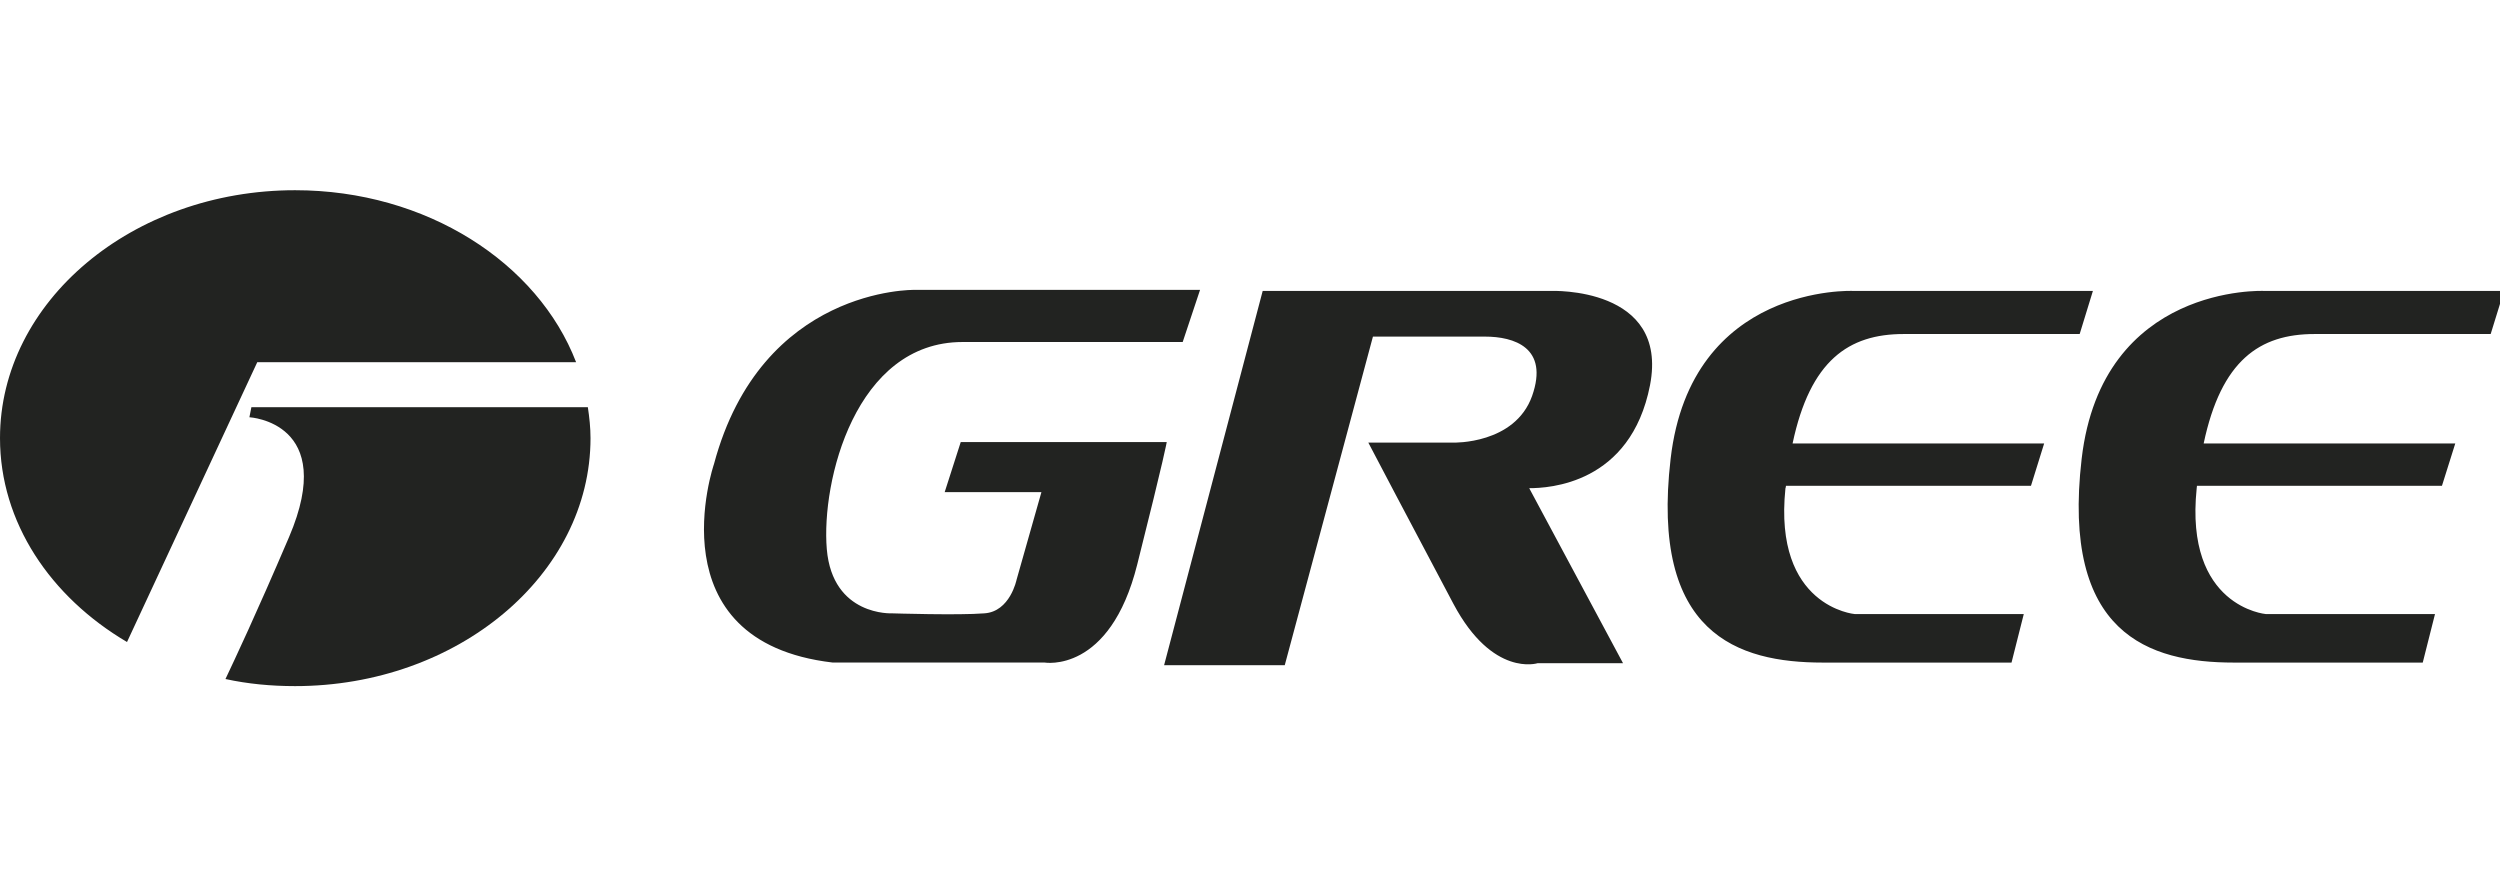 <svg width="92" height="32" viewBox="0 0 92 32" fill="none" xmlns="http://www.w3.org/2000/svg">
<g clip-path="url(#clip0_697_22799)">
<path fill-rule="evenodd" clip-rule="evenodd" d="M21.633 14.984C21.689 15.361 21.731 15.737 21.731 16.123C21.731 21.156 16.841 25.249 10.858 25.249C9.977 25.249 9.118 25.168 8.297 24.988C8.638 24.267 9.4 22.658 10.637 19.764C12.446 15.531 9.178 15.355 9.178 15.355L9.251 14.984H21.633Z" fill="#222321"/>
<path fill-rule="evenodd" clip-rule="evenodd" d="M10.859 7C15.689 7 19.792 9.668 21.201 13.33H9.467L4.674 23.626C1.856 21.965 0 19.225 0 16.123C0 11.095 4.875 7 10.859 7ZM92.147 10.706H83.314C83.314 10.706 77.355 10.435 76.605 16.882C75.854 23.331 79.081 24.383 82.21 24.383H89.157L89.608 22.597H83.381C83.381 22.597 80.386 22.336 80.838 17.973C80.843 17.937 80.848 17.902 80.848 17.877H89.864L90.354 16.319H81.095C81.741 13.264 83.15 12.292 85.174 12.292H91.657L92.147 10.706ZM77.019 10.706H68.193C68.193 10.706 62.228 10.435 61.479 16.882C60.728 23.331 63.949 24.383 67.083 24.383H74.024L74.475 22.597H68.252C68.252 22.597 65.254 22.336 65.704 17.973C65.716 17.943 65.722 17.91 65.723 17.877H74.74L75.225 16.319H65.967C66.614 13.264 68.03 12.292 70.054 12.292H76.532L77.019 10.706ZM46.467 10.706H57.08C57.08 10.706 61.423 10.534 60.721 14.173C60.008 17.826 56.979 17.965 56.275 17.965L59.727 24.405H56.587C56.587 24.405 54.932 24.939 53.488 22.225C52.042 19.506 50.354 16.288 50.354 16.288H53.488C53.488 16.288 55.743 16.353 56.38 14.575C57.013 12.784 55.709 12.387 54.646 12.387H50.524L47.279 24.479H42.839L46.467 10.706ZM44.162 10.668H33.646C33.646 10.668 28.018 10.559 26.274 17.079C26.274 17.079 24.028 23.604 30.638 24.381H38.435C38.435 24.381 40.843 24.806 41.852 20.766C42.869 16.724 42.936 16.268 42.936 16.268H35.355L34.764 18.111H38.324L37.41 21.334C37.41 21.334 37.172 22.511 36.223 22.571C35.282 22.648 32.835 22.571 32.835 22.571C32.835 22.571 30.638 22.689 30.426 20.207C30.218 17.717 31.477 12.586 35.42 12.586H43.523L44.162 10.668Z" fill="#222321"/>
</g>
<defs>
<clipPath id="clip0_697_22799">
<rect width="92" height="32" fill="white"/>
</clipPath>
</defs>
</svg>
